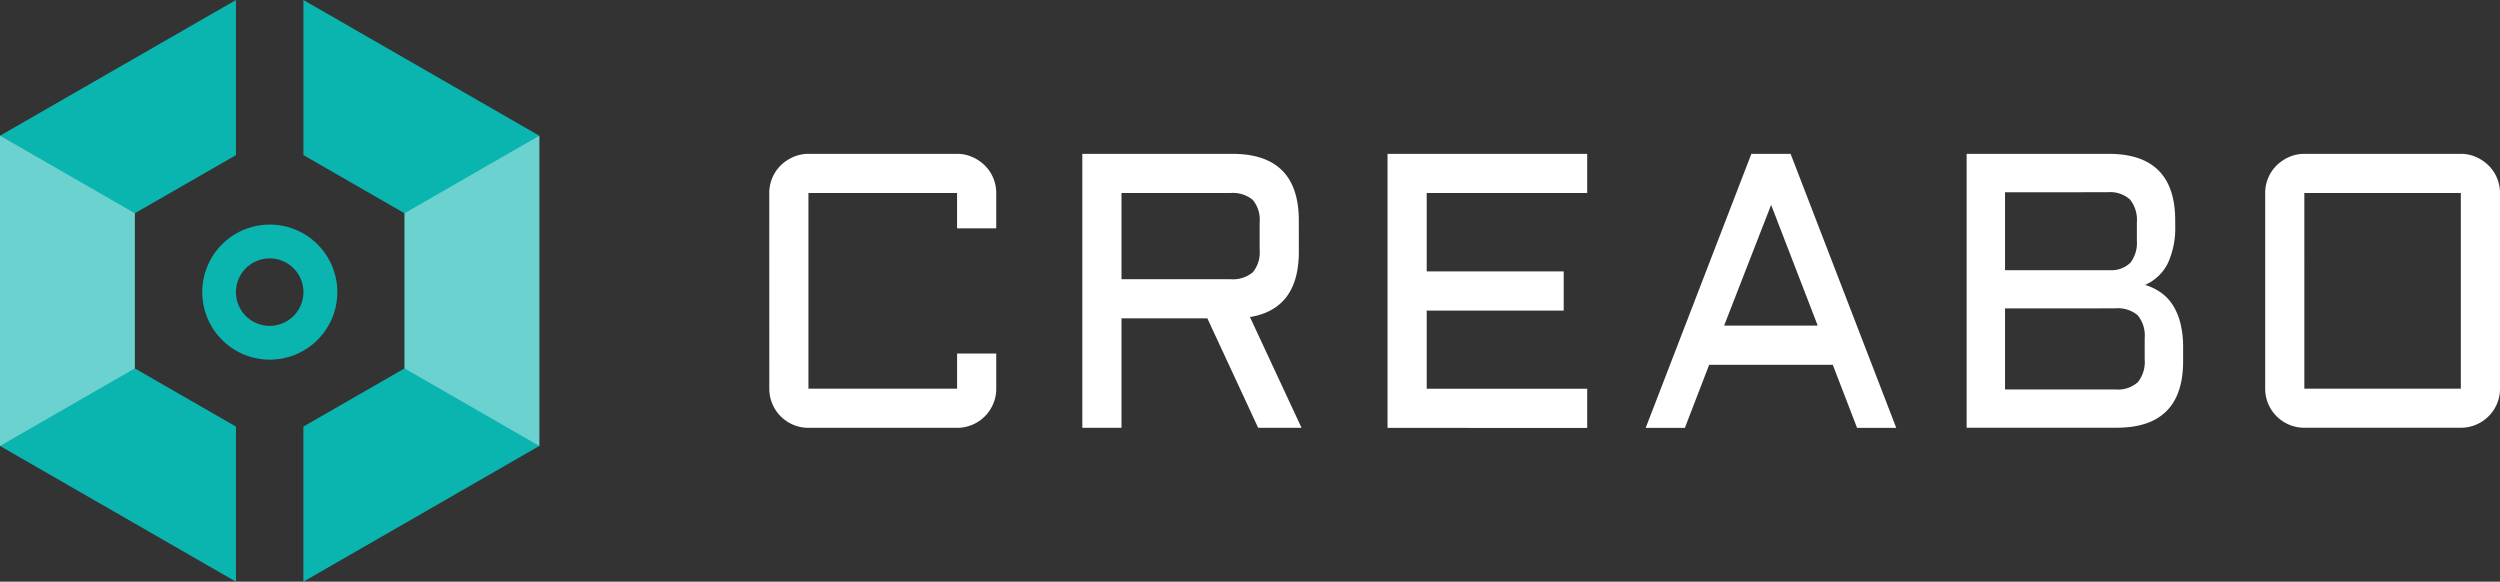 <svg xmlns="http://www.w3.org/2000/svg" xmlns:xlink="http://www.w3.org/1999/xlink" width="164.729" height="38.328" viewBox="0 0 164.729 38.328">
  <rect x="0" y="0" width="164.729" height="38.328" fill="#333333" stroke="none"/>
  <defs>
    <clipPath id="clip-path">
      <rect id="長方形_474" data-name="長方形 474" width="164.729" height="38.328" fill="none"/>
    </clipPath>
    <clipPath id="clip-path-3">
      <rect id="長方形_471" data-name="長方形 471" width="8.884" height="20.443" fill="none"/>
    </clipPath>
  </defs>
  <g id="logo" transform="translate(0)">
    <g id="グループ_1126" data-name="グループ 1126" transform="translate(0)">
      <g id="グループ_1134" data-name="グループ 1134" clip-path="url(#clip-path)">
        <g id="グループ_1133" data-name="グループ 1133" transform="translate(0 0)">
          <g id="グループ_1132" data-name="グループ 1132" clip-path="url(#clip-path)">
            <path id="パス_942" data-name="パス 942" d="M65.768,15.734a2.553,2.553,0,0,1,.755-1.819,2.741,2.741,0,0,1,.825-.554,2.458,2.458,0,0,1,1-.208h9.795a2.452,2.452,0,0,1,1,.208,2.731,2.731,0,0,1,.825.554,2.545,2.545,0,0,1,.755,1.819v2.329h-2.58V15.734H68.349V28.626h9.795V26.31h2.58v2.317a2.524,2.524,0,0,1-.2,1,2.6,2.6,0,0,1-.554.825,2.57,2.57,0,0,1-.825.553,2.512,2.512,0,0,1-1,.2H68.349a2.518,2.518,0,0,1-1-.2,2.571,2.571,0,0,1-1.378-1.378,2.512,2.512,0,0,1-.2-1Z" transform="translate(-15.08 -3.016)" fill="#fff"/>
            <path id="パス_943" data-name="パス 943" d="M106.8,19.6q0,3.778-3.222,4.306l3.4,7.3h-2.858l-3.349-7.214H95.114v7.214H92.533V13.153h9.884q4.381,0,4.381,4.394ZM95.114,21.412h7.164a2.045,2.045,0,0,0,1.486-.453,2.046,2.046,0,0,0,.453-1.486v-1.8a2.047,2.047,0,0,0-.453-1.485,2.045,2.045,0,0,0-1.486-.453H95.114Z" transform="translate(-21.217 -3.016)" fill="#fff"/>
            <path id="パス_944" data-name="パス 944" d="M118.628,13.153h13.156v2.581H121.209V20.9h9.027v2.581h-9.027v5.149h10.575v2.581H118.628Z" transform="translate(-27.201 -3.016)" fill="#fff"/>
            <path id="パス_945" data-name="パス 945" d="M150.247,13.153l6.961,18.054h-2.581l-1.6-4.154h-8.146l-1.6,4.154H140.7l6.963-18.054Zm-4.381,11.319h6.169l-3.071-7.957Z" transform="translate(-32.262 -3.016)" fill="#fff"/>
            <path id="パス_946" data-name="パス 946" d="M179.9,21.79a3.682,3.682,0,0,1,1.032.5,2.974,2.974,0,0,1,.794.836,4.073,4.073,0,0,1,.5,1.2,6.472,6.472,0,0,1,.176,1.586v.906q0,4.381-4.381,4.381h-9.883V13.153H177.5q4.381,0,4.381,4.394v.328a5.535,5.535,0,0,1-.485,2.486,3.043,3.043,0,0,1-1.5,1.429m-9.228-6.106V20.82h6.937a1.788,1.788,0,0,0,1.34-.51,2.173,2.173,0,0,0,.409-1.454V17.672a2.145,2.145,0,0,0-.452-1.511,1.957,1.957,0,0,0-1.474-.479Zm0,7.655v5.339h7.276a1.957,1.957,0,0,0,1.474-.479,2.123,2.123,0,0,0,.452-1.5V25.3a2.1,2.1,0,0,0-.452-1.5,1.994,1.994,0,0,0-1.474-.466Z" transform="translate(-38.553 -3.016)" fill="#fff"/>
            <path id="パス_947" data-name="パス 947" d="M209.134,28.626a2.529,2.529,0,0,1-.2,1A2.584,2.584,0,0,1,207.554,31a2.518,2.518,0,0,1-1,.2H196.241a2.518,2.518,0,0,1-1-.2,2.582,2.582,0,0,1-1.379-1.378,2.528,2.528,0,0,1-.2-1V15.734a2.544,2.544,0,0,1,.755-1.82,2.75,2.75,0,0,1,.825-.554,2.47,2.47,0,0,1,1-.207h10.311a2.47,2.47,0,0,1,1,.207,2.728,2.728,0,0,1,.824.554,2.554,2.554,0,0,1,.756,1.82Zm-12.892,0h10.311V15.733H196.241Z" transform="translate(-44.405 -3.016)" fill="#fff"/>
            <path id="パス_948" data-name="パス 948" d="M32.6,14.053V24.275l-6.662,3.833v10.22l15.546-8.943V8.942L25.941,0V10.221Z" transform="translate(-5.948 0)" fill="#0ab4af"/>
            <path id="パス_949" data-name="パス 949" d="M15.547,28.108,8.884,24.275V14.053l6.663-3.832V0L0,8.942V29.385l15.547,8.943Z" transform="translate(0 0)" fill="#0ab4af"/>
            <g id="グループ_1128" data-name="グループ 1128" transform="translate(26.655 8.942)" opacity="0.4">
              <g id="グループ_1127" data-name="グループ 1127">
                <g id="グループ_1126-2" data-name="グループ 1126" clip-path="url(#clip-path-3)">
                  <path id="パス_950" data-name="パス 950" d="M43.469,32.046V11.6h0l-8.883,5.111V26.936l8.883,5.111Z" transform="translate(-34.585 -11.603)" fill="#fff"/>
                </g>
              </g>
            </g>
            <g id="グループ_1131" data-name="グループ 1131" transform="translate(0 8.942)" opacity="0.4">
              <g id="グループ_1130" data-name="グループ 1130">
                <g id="グループ_1129" data-name="グループ 1129" clip-path="url(#clip-path-3)">
                  <path id="パス_951" data-name="パス 951" d="M0,11.6V32.046H0l8.883-5.111V16.714L0,11.6Z" transform="translate(0 -11.603)" fill="#fff"/>
                </g>
              </g>
            </g>
            <path id="パス_952" data-name="パス 952" d="M26.191,23.645A4.45,4.45,0,1,0,21.74,28.1a4.451,4.451,0,0,0,4.451-4.45m-6.68,0a2.223,2.223,0,1,1,2.223,2.223,2.223,2.223,0,0,1-2.223-2.223" transform="translate(-3.964 -4.402)" fill="#0ab4af"/>
          </g>
        </g>
      </g>
    </g>
  </g>
</svg>
